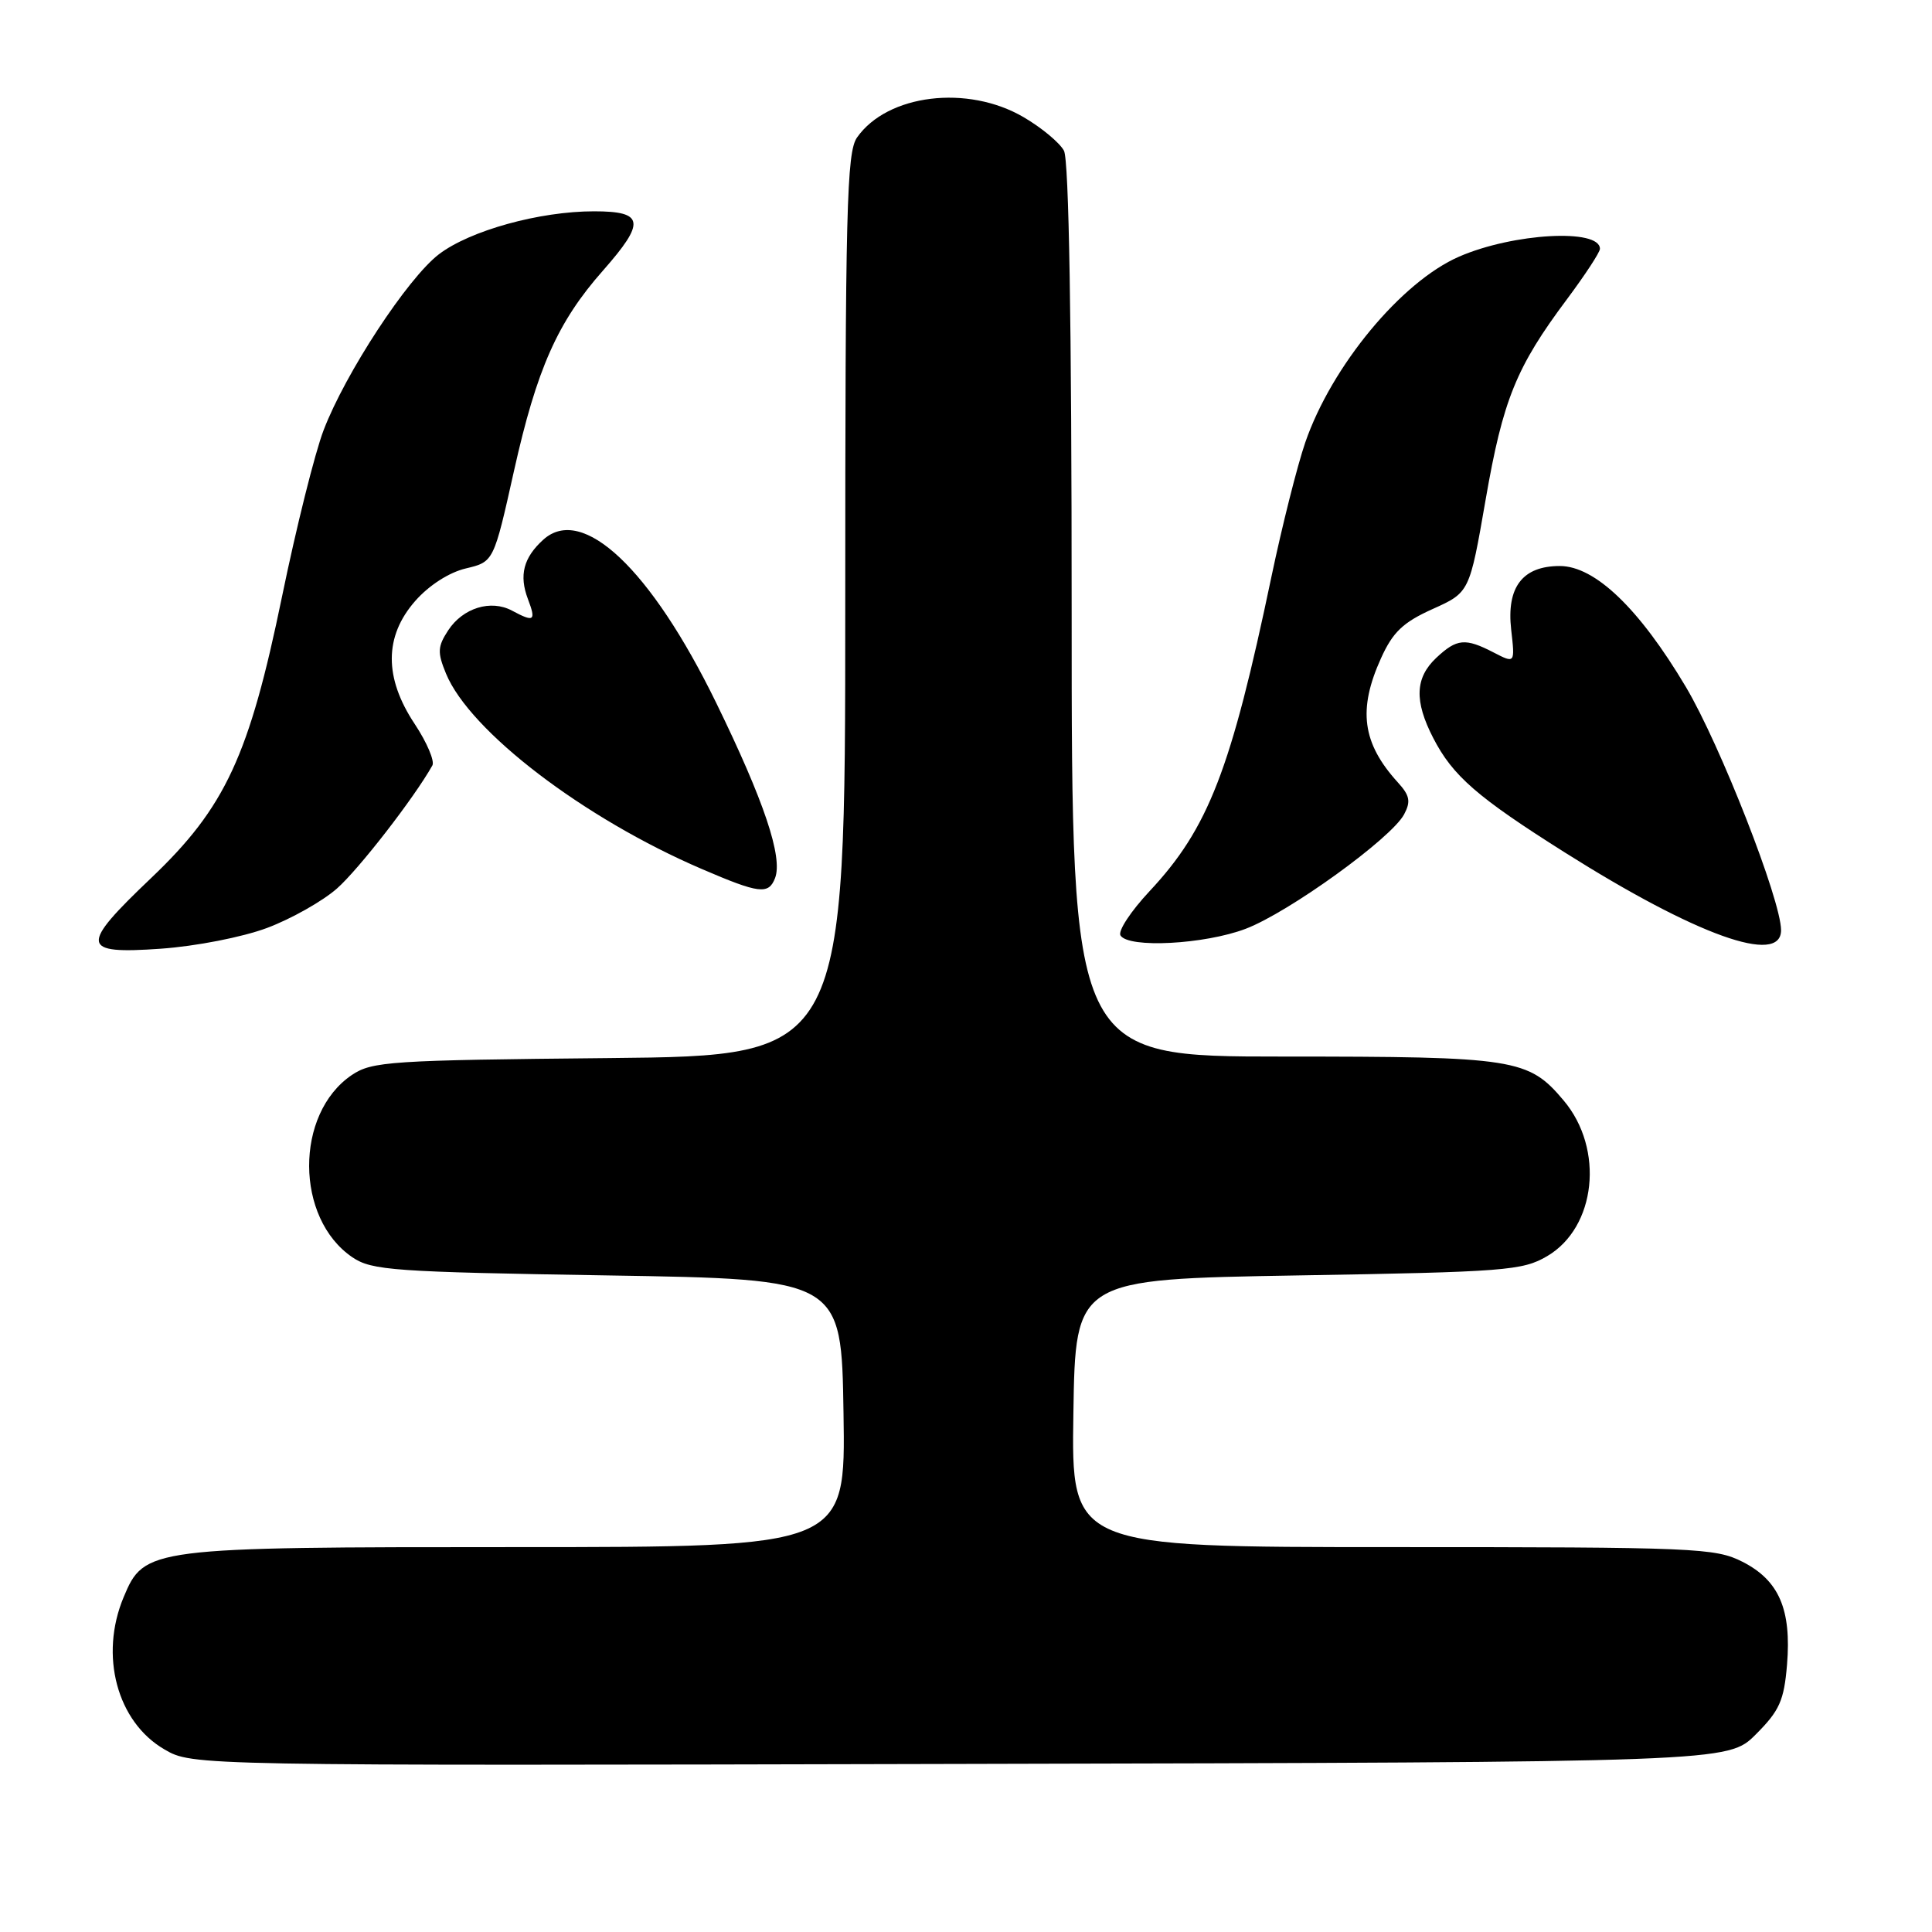 <?xml version="1.0" encoding="UTF-8" standalone="no"?>
<!DOCTYPE svg PUBLIC "-//W3C//DTD SVG 1.1//EN" "http://www.w3.org/Graphics/SVG/1.1/DTD/svg11.dtd" >
<svg xmlns="http://www.w3.org/2000/svg" xmlns:xlink="http://www.w3.org/1999/xlink" version="1.1" viewBox="0 0 256 256">
 <g >
 <path fill="currentColor"
d=" M 232.65 229.82 C 235.80 226.67 236.39 225.35 236.79 220.58 C 237.39 213.26 235.73 209.41 230.90 206.95 C 227.29 205.11 224.72 205.00 184.52 205.00 C 141.95 205.00 141.95 205.00 142.23 187.25 C 142.50 169.50 142.50 169.50 172.00 169.00 C 199.43 168.54 201.75 168.36 205.00 166.45 C 211.50 162.64 212.61 152.25 207.20 145.83 C 202.53 140.27 200.78 140.00 170.03 140.00 C 142.00 140.00 142.00 140.00 142.00 80.93 C 142.00 42.76 141.64 21.20 140.98 19.97 C 140.42 18.92 138.02 16.92 135.64 15.53 C 128.22 11.18 117.58 12.48 113.56 18.22 C 112.19 20.18 112.00 27.67 112.00 80.17 C 112.00 139.89 112.00 139.89 80.75 140.20 C 51.68 140.48 49.30 140.64 46.61 142.45 C 39.04 147.58 39.09 161.45 46.70 166.60 C 49.26 168.34 52.19 168.54 80.50 169.00 C 111.50 169.50 111.50 169.50 111.77 187.25 C 112.05 205.00 112.05 205.00 68.42 205.00 C 19.68 205.00 19.12 205.07 16.38 211.64 C 13.15 219.36 15.51 228.16 21.78 231.80 C 25.50 233.97 25.50 233.97 127.23 233.73 C 228.97 233.50 228.97 233.50 232.65 229.82 Z  M 35.38 122.96 C 38.56 121.77 42.73 119.42 44.64 117.74 C 47.51 115.22 54.87 105.74 57.29 101.43 C 57.62 100.85 56.57 98.37 54.95 95.93 C 50.88 89.80 50.90 84.32 55.02 79.63 C 56.84 77.56 59.51 75.84 61.73 75.32 C 65.42 74.44 65.42 74.44 68.11 62.38 C 71.13 48.87 73.88 42.66 79.90 35.85 C 85.57 29.41 85.36 28.00 78.71 28.00 C 71.48 28.00 62.28 30.55 58.16 33.69 C 54.02 36.85 45.76 49.45 42.88 57.00 C 41.72 60.02 39.25 69.92 37.38 79.00 C 33.02 100.17 29.86 106.98 20.04 116.33 C 10.51 125.40 10.65 126.46 21.29 125.71 C 25.97 125.38 32.11 124.18 35.38 122.96 Z  M 165.06 123.07 C 170.78 120.89 184.34 111.10 186.05 107.91 C 186.96 106.20 186.81 105.41 185.21 103.66 C 180.50 98.47 179.90 94.03 183.00 87.20 C 184.56 83.75 185.92 82.46 189.83 80.70 C 194.72 78.50 194.72 78.50 196.85 66.23 C 199.15 52.96 200.90 48.65 207.63 39.65 C 210.03 36.43 212.00 33.43 212.00 32.97 C 212.00 30.25 200.53 30.88 193.35 34.00 C 185.70 37.32 176.44 48.50 172.95 58.64 C 171.89 61.73 169.88 69.71 168.48 76.38 C 163.11 102.04 160.12 109.75 152.33 118.08 C 149.85 120.73 148.11 123.37 148.47 123.95 C 149.53 125.67 159.61 125.14 165.06 123.07 Z  M 236.00 123.25 C 235.99 119.26 227.92 98.64 223.38 91.01 C 217.21 80.63 211.34 75.00 206.68 75.00 C 201.74 75.00 199.60 77.80 200.24 83.44 C 200.75 87.92 200.75 87.92 197.92 86.46 C 194.15 84.51 193.04 84.61 190.31 87.17 C 187.50 89.82 187.38 92.88 189.91 97.79 C 192.49 102.81 195.75 105.64 207.37 112.97 C 224.74 123.93 236.01 127.97 236.00 123.25 Z  M 102.70 116.35 C 103.75 113.59 101.25 106.14 94.90 93.13 C 86.23 75.37 77.17 66.82 71.99 71.51 C 69.36 73.89 68.76 76.23 69.95 79.37 C 71.06 82.29 70.79 82.49 67.84 80.91 C 65.04 79.41 61.34 80.55 59.39 83.52 C 57.98 85.68 57.94 86.44 59.10 89.26 C 62.25 96.90 77.34 108.43 93.00 115.15 C 100.60 118.42 101.84 118.57 102.70 116.35 Z "/>
</g>
</svg>